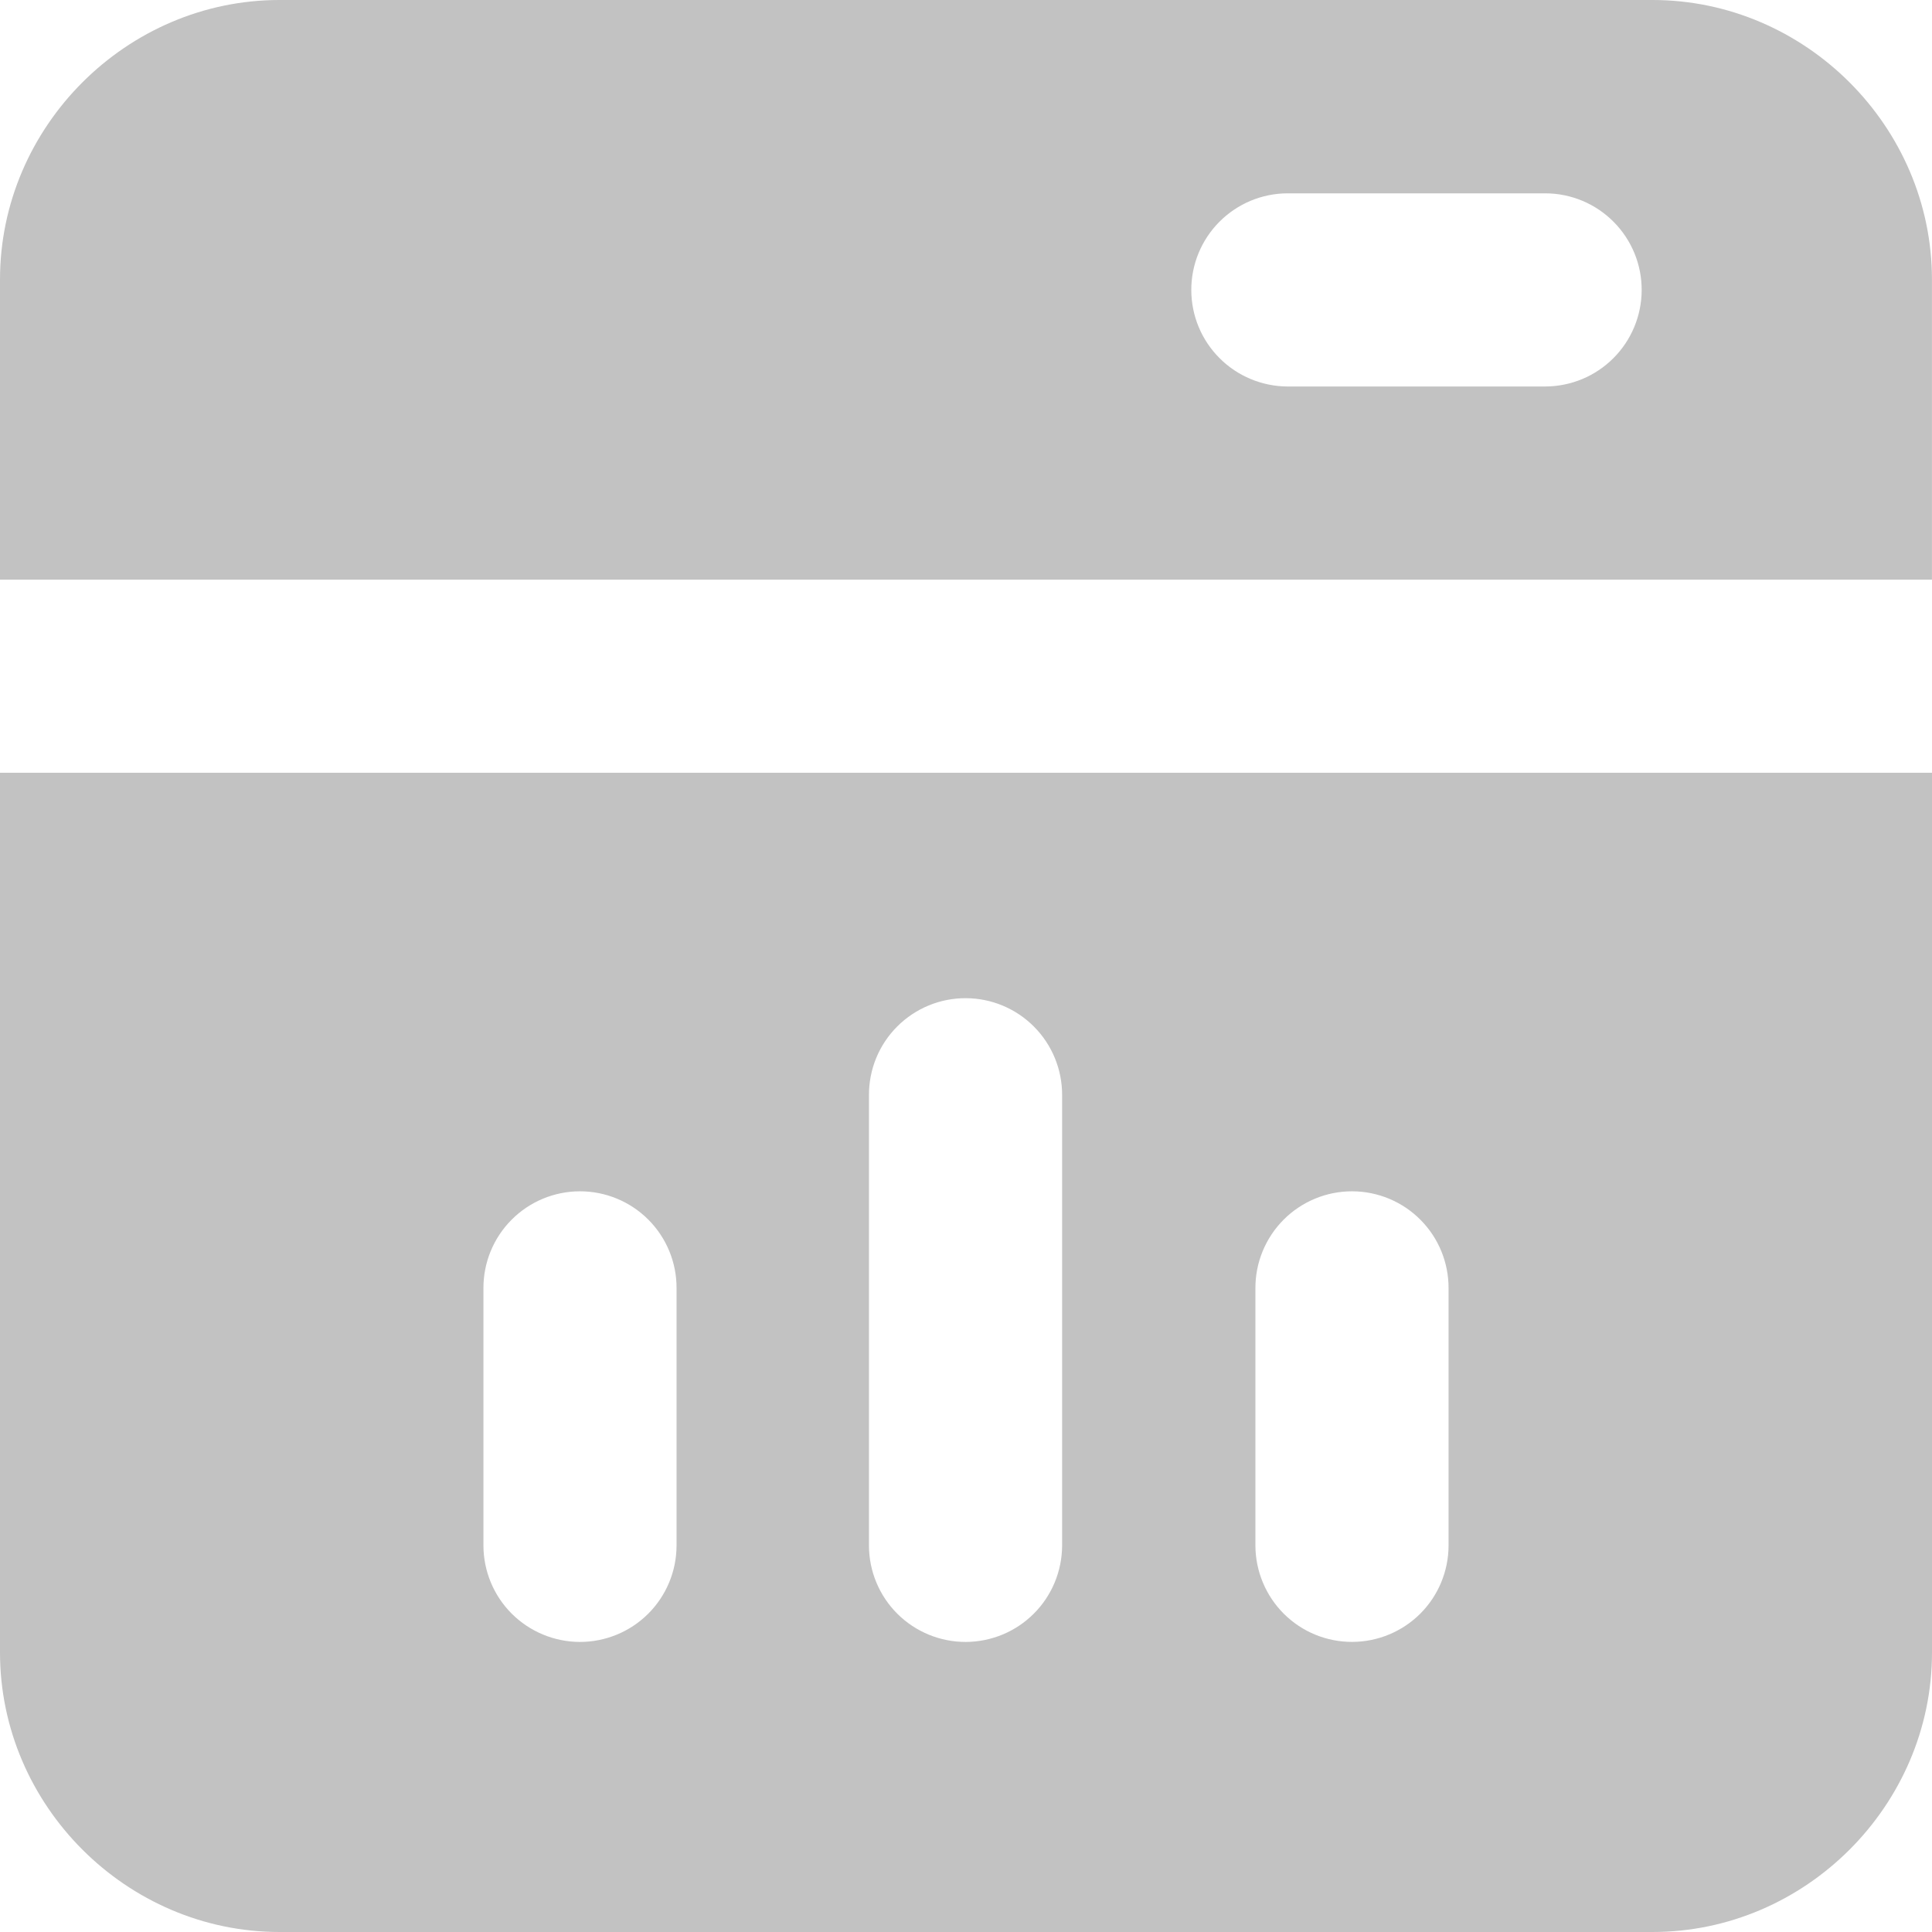 <svg width="44" height="44" viewBox="0 0 44 44" fill="none" xmlns="http://www.w3.org/2000/svg">
<path d="M6.366 -6.10352e-05C2.882 -6.10352e-05 9.42054e-05 2.882 9.42054e-05 6.366V13.201H43.999V6.366C43.999 2.882 41.117 -6.10352e-05 37.633 -6.10352e-05H6.366ZM29.322 4.403H35.198H35.197C35.781 4.405 36.339 4.639 36.75 5.053C37.161 5.467 37.391 6.028 37.388 6.611C37.386 7.191 37.154 7.747 36.744 8.157C36.334 8.568 35.778 8.799 35.198 8.802H29.321C28.741 8.799 28.185 8.568 27.775 8.157C27.364 7.747 27.133 7.191 27.131 6.611C27.128 6.028 27.358 5.467 27.769 5.053C28.18 4.639 28.738 4.405 29.321 4.403H29.322ZM0 17.599V37.634C0 41.118 2.882 44 6.366 44H37.634C41.118 44 44 41.118 44 37.634V17.599H0ZM21.998 22.733C22.581 22.735 23.14 22.969 23.55 23.383C23.961 23.797 24.191 24.357 24.189 24.941V35.199C24.187 35.78 23.957 36.337 23.546 36.748C23.136 37.16 22.579 37.391 21.998 37.394C21.414 37.396 20.853 37.166 20.438 36.754C20.024 36.342 19.791 35.783 19.79 35.199V24.941C19.788 24.354 20.019 23.791 20.434 23.377C20.849 22.962 21.412 22.73 21.998 22.733H21.998ZM13.2 27.131C13.787 27.129 14.35 27.361 14.764 27.775C15.179 28.19 15.411 28.753 15.408 29.339V35.199C15.407 35.783 15.174 36.342 14.76 36.754C14.346 37.166 13.784 37.396 13.2 37.394C12.62 37.391 12.063 37.159 11.652 36.748C11.242 36.337 11.011 35.78 11.01 35.199V29.339C11.008 28.756 11.237 28.195 11.648 27.782C12.059 27.367 12.617 27.134 13.2 27.131L13.2 27.131ZM30.799 27.131C31.383 27.134 31.941 27.367 32.352 27.782C32.763 28.195 32.992 28.756 32.99 29.339V35.199C32.989 35.78 32.758 36.337 32.348 36.748C31.937 37.159 31.38 37.391 30.799 37.393C30.215 37.396 29.654 37.166 29.24 36.754C28.826 36.342 28.593 35.782 28.591 35.199V29.339C28.589 28.753 28.821 28.19 29.236 27.775C29.65 27.361 30.213 27.129 30.799 27.131L30.799 27.131Z" fill="#C2C2C2"/>
</svg>
